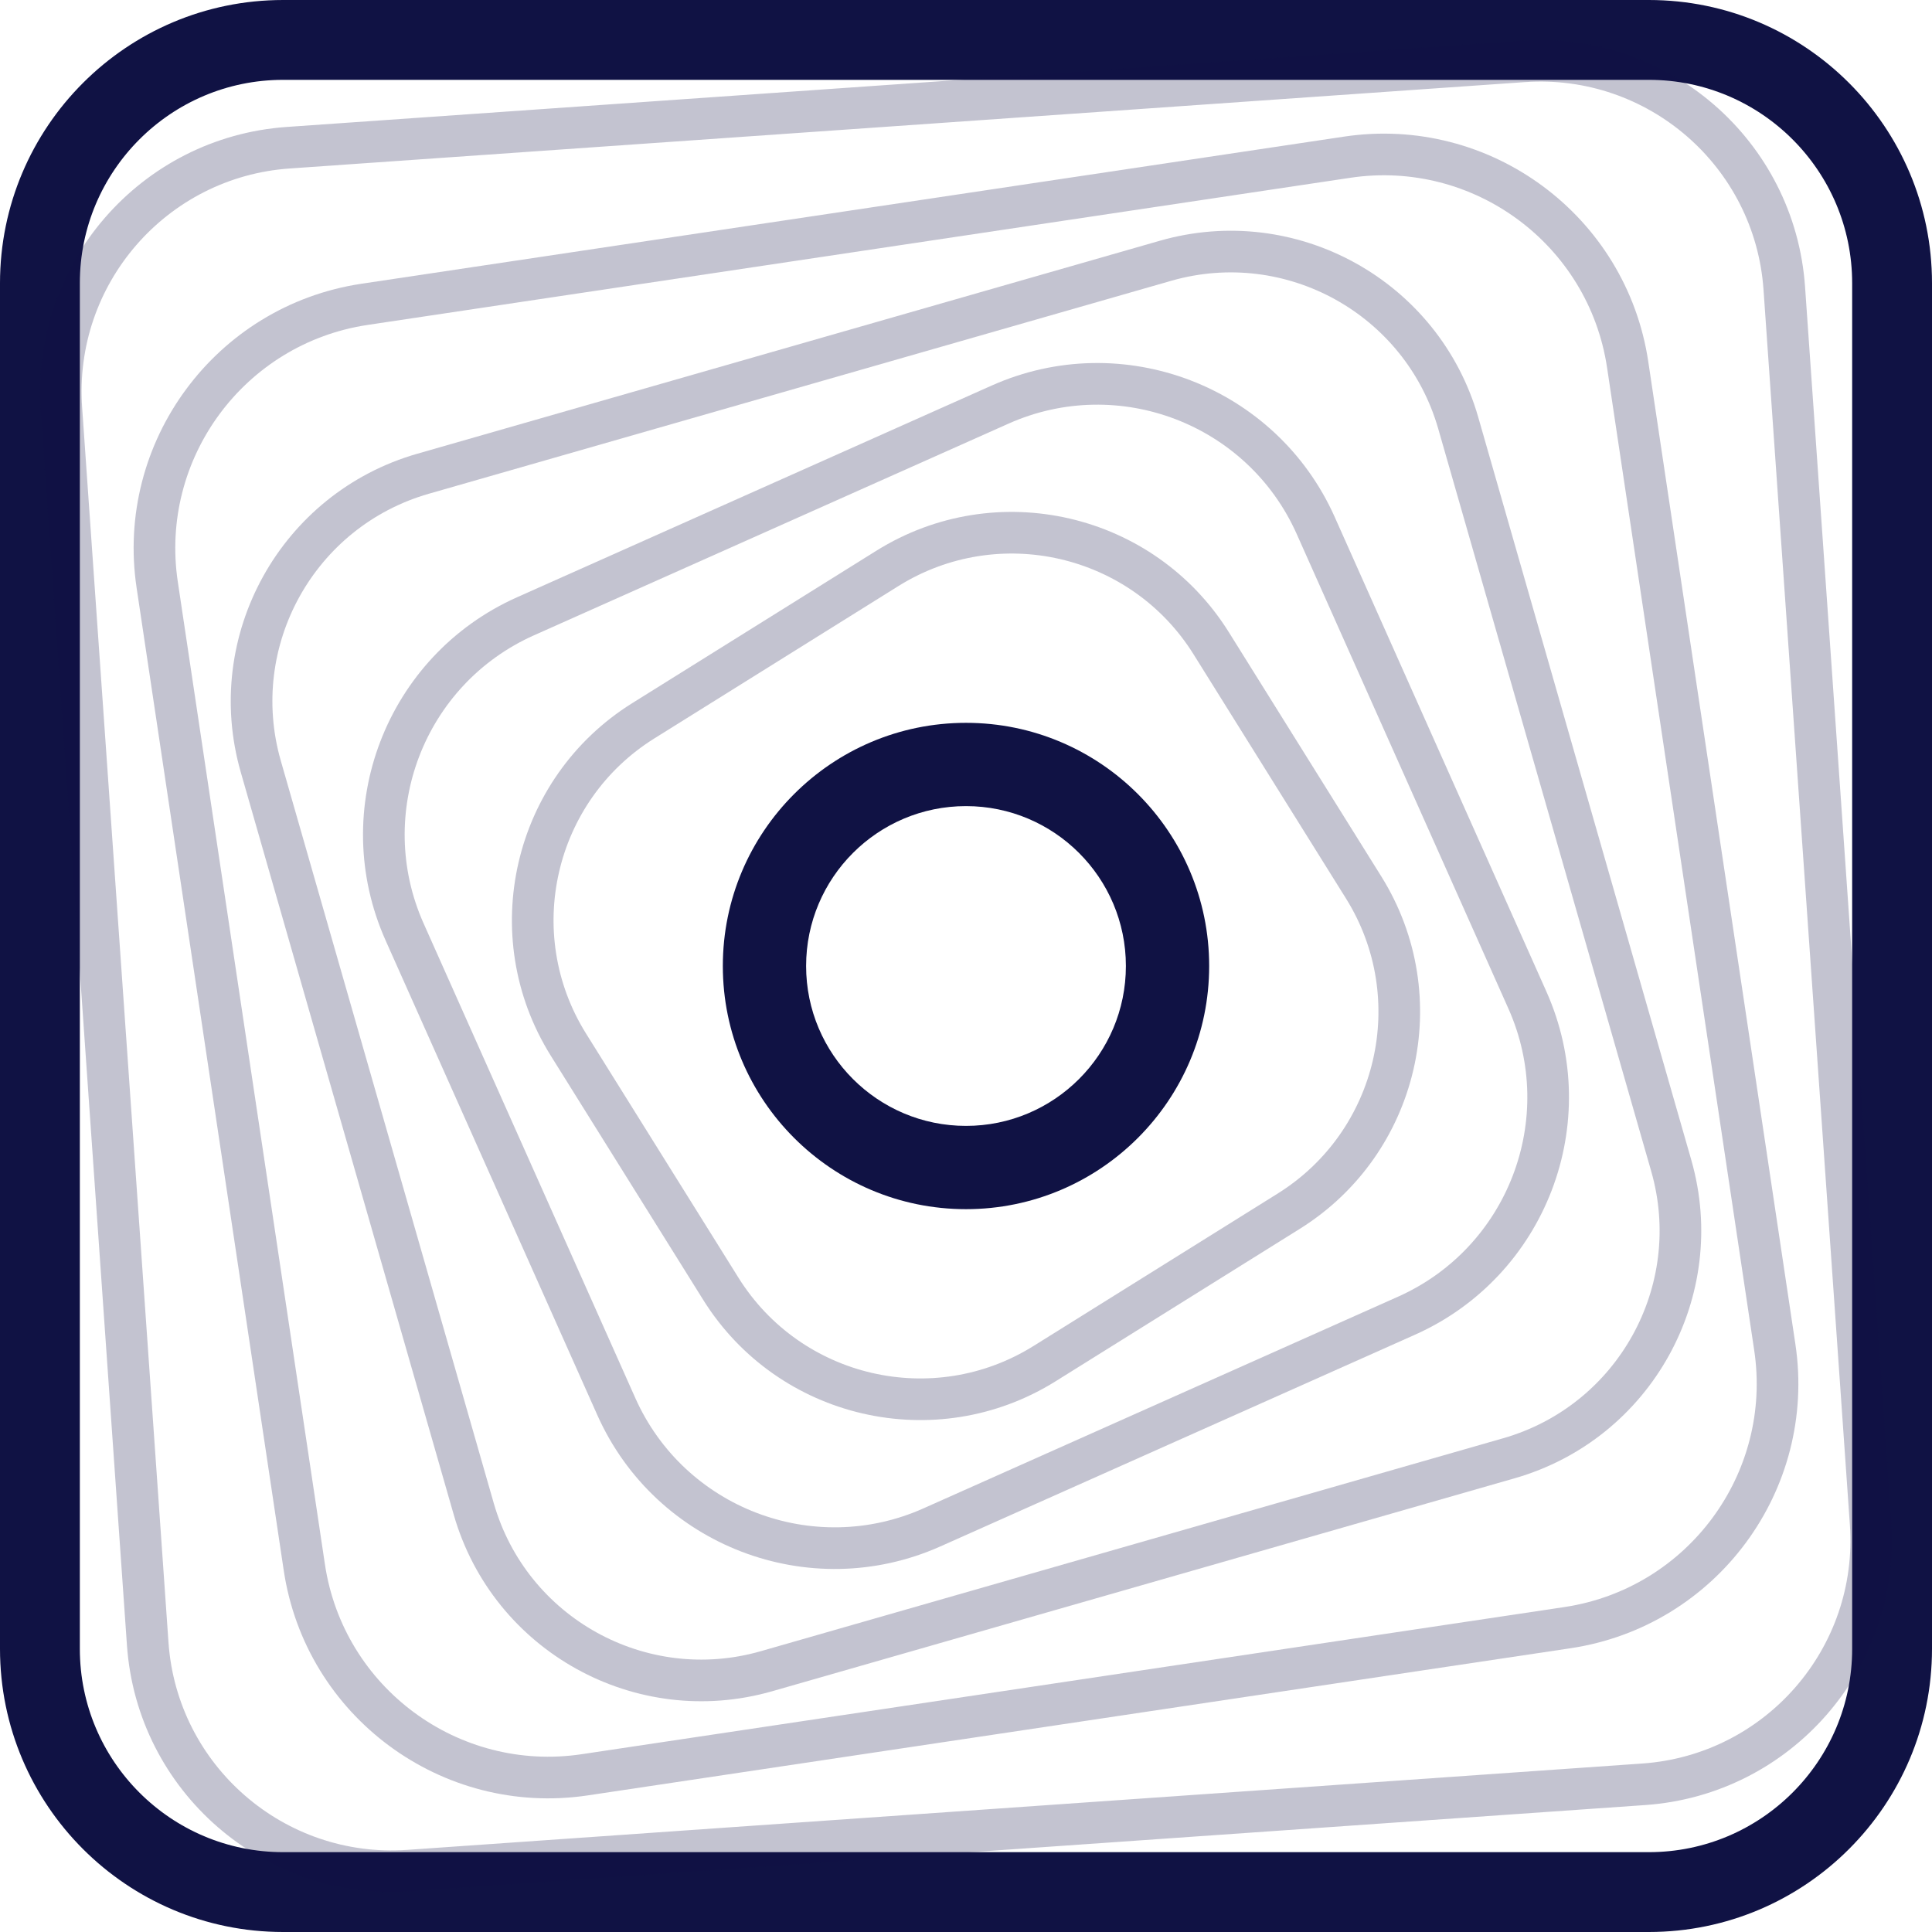 <?xml version="1.0" encoding="UTF-8" standalone="no"?><!DOCTYPE svg PUBLIC "-//W3C//DTD SVG 1.1//EN" "http://www.w3.org/Graphics/SVG/1.1/DTD/svg11.dtd"><svg width="100%" height="100%" viewBox="0 0 1024 1024" version="1.1" xmlns="http://www.w3.org/2000/svg" xmlns:xlink="http://www.w3.org/1999/xlink" xml:space="preserve" xmlns:serif="http://www.serif.com/" style="fill-rule:evenodd;clip-rule:evenodd;stroke-linejoin:round;stroke-miterlimit:2;"><path d="M1024,150.069c0,-82.826 -67.243,-150.069 -150.069,-150.069l-723.862,0c-82.826,0 -150.069,67.243 -150.069,150.069l0,723.862c0,82.826 67.243,150.069 150.069,150.069l723.862,0c82.826,0 150.069,-67.243 150.069,-150.069l0,-723.862Zm-42.318,0l0,723.862c0,59.47 -48.281,107.751 -107.751,107.751l-723.862,0c-59.47,0 -107.751,-48.281 -107.751,-107.751l0,-723.862c0,-59.47 48.281,-107.751 107.751,-107.751l723.862,0c59.47,0 107.751,48.281 107.751,107.751Z" style="fill:#101244;"/><path d="M873.613,191.626c-11.587,-77.385 -83.819,-130.804 -161.204,-119.217l-520.783,77.978c-77.385,11.587 -130.804,83.819 -119.217,161.204l77.978,520.783c11.587,77.385 83.819,130.804 161.204,119.217l520.783,-77.978c77.385,-11.587 130.804,-83.819 119.217,-161.204l-77.978,-520.783Zm-21.825,3.268l77.978,520.783c9.782,65.338 -35.321,126.328 -100.66,136.111l-520.783,77.978c-65.338,9.782 -126.328,-35.321 -136.111,-100.66l-77.978,-520.783c-9.782,-65.338 35.321,-126.328 100.66,-136.111l520.783,-77.978c65.338,-9.782 126.328,35.321 136.111,100.66Z" style="fill:#101244;fill-opacity:0.25;"/><path d="M956.714,151.979c-5.413,-77.423 -72.667,-135.885 -150.09,-130.47l-654.645,45.777c-77.423,5.413 -135.885,72.667 -130.47,150.09l45.777,654.645c5.413,77.423 72.667,135.885 150.09,130.47l654.645,-45.777c77.423,-5.413 135.885,-72.667 130.47,-150.09l-45.777,-654.645Zm-22.016,1.54l45.778,654.645c4.564,65.273 -44.724,121.971 -109.995,126.534l-654.645,45.778c-65.273,4.564 -121.971,-44.724 -126.534,-109.995l-45.778,-654.645c-4.564,-65.273 44.724,-121.971 109.995,-126.534l654.645,-45.778c65.273,-4.564 121.971,44.724 126.534,109.995Z" style="fill:#101244;fill-opacity:0.25;"/><path d="M783.505,221.163c-20.768,-72.399 -96.406,-114.317 -168.807,-93.55l-393.535,112.882c-72.399,20.768 -114.317,96.406 -93.55,168.807l112.882,393.535c20.768,72.399 96.406,114.317 168.807,93.55l393.535,-112.882c72.399,-20.768 114.317,-96.406 93.55,-168.807l-112.882,-393.535Zm-21.213,6.086l112.882,393.535c17.41,60.692 -17.731,124.098 -78.423,141.508l-393.535,112.882c-60.692,17.41 -124.098,-17.731 -141.508,-78.423l-112.882,-393.535c-17.41,-60.692 17.731,-124.098 78.423,-141.508l393.535,-112.882c60.692,-17.41 124.098,17.731 141.508,78.423Z" style="fill:#101244;fill-opacity:0.25;"/><path d="M707.432,274.037c-30.962,-69.414 -112.453,-100.63 -181.864,-69.668l-251.531,112.199c-69.414,30.962 -100.63,112.453 -69.668,181.864l112.199,251.531c30.962,69.414 112.453,100.63 181.864,69.668l251.531,-112.199c69.414,-30.962 100.63,-112.453 69.668,-181.864l-112.199,-251.531Zm-20.155,8.99l112.199,251.531c26,58.289 -0.214,126.72 -58.503,152.719l-251.531,112.199c-58.289,26 -126.72,-0.214 -152.719,-58.503l-112.199,-251.531c-26,-58.289 0.214,-126.72 58.503,-152.719l251.531,-112.199c58.289,-26 126.72,0.214 152.719,58.503Z" style="fill:#101244;fill-opacity:0.25;"/><path d="M651.326,335.106c-39.631,-63.479 -123.345,-82.842 -186.824,-43.211l-129.396,80.779c-63.479,39.631 -82.842,123.345 -43.211,186.824l80.779,129.396c39.631,63.479 123.345,82.842 186.824,43.211l129.396,-80.779c63.479,-39.631 82.842,-123.345 43.211,-186.824l-80.779,-129.396Zm-18.722,11.687l80.781,129.395c33.18,53.149 16.969,123.237 -36.178,156.416l-129.395,80.781c-53.149,33.18 -123.237,16.969 -156.416,-36.178l-80.781,-129.395c-33.18,-53.149 -16.969,-123.237 36.178,-156.416l129.395,-80.781c53.149,-33.18 123.237,-16.969 156.416,36.178Z" style="fill:#101244;fill-opacity:0.25;"/><path d="M512,383.117c71.133,0 128.883,57.75 128.883,128.883c0,71.133 -57.75,128.883 -128.883,128.883c-71.133,0 -128.883,-57.75 -128.883,-128.883c0,-71.133 57.75,-128.883 128.883,-128.883Zm0,44.138c46.772,0 84.745,37.973 84.745,84.745c0,46.772 -37.973,84.745 -84.745,84.745c-46.772,0 -84.745,-37.973 -84.745,-84.745c0,-46.772 37.973,-84.745 84.745,-84.745Z" style="fill:#101244;"/></svg>